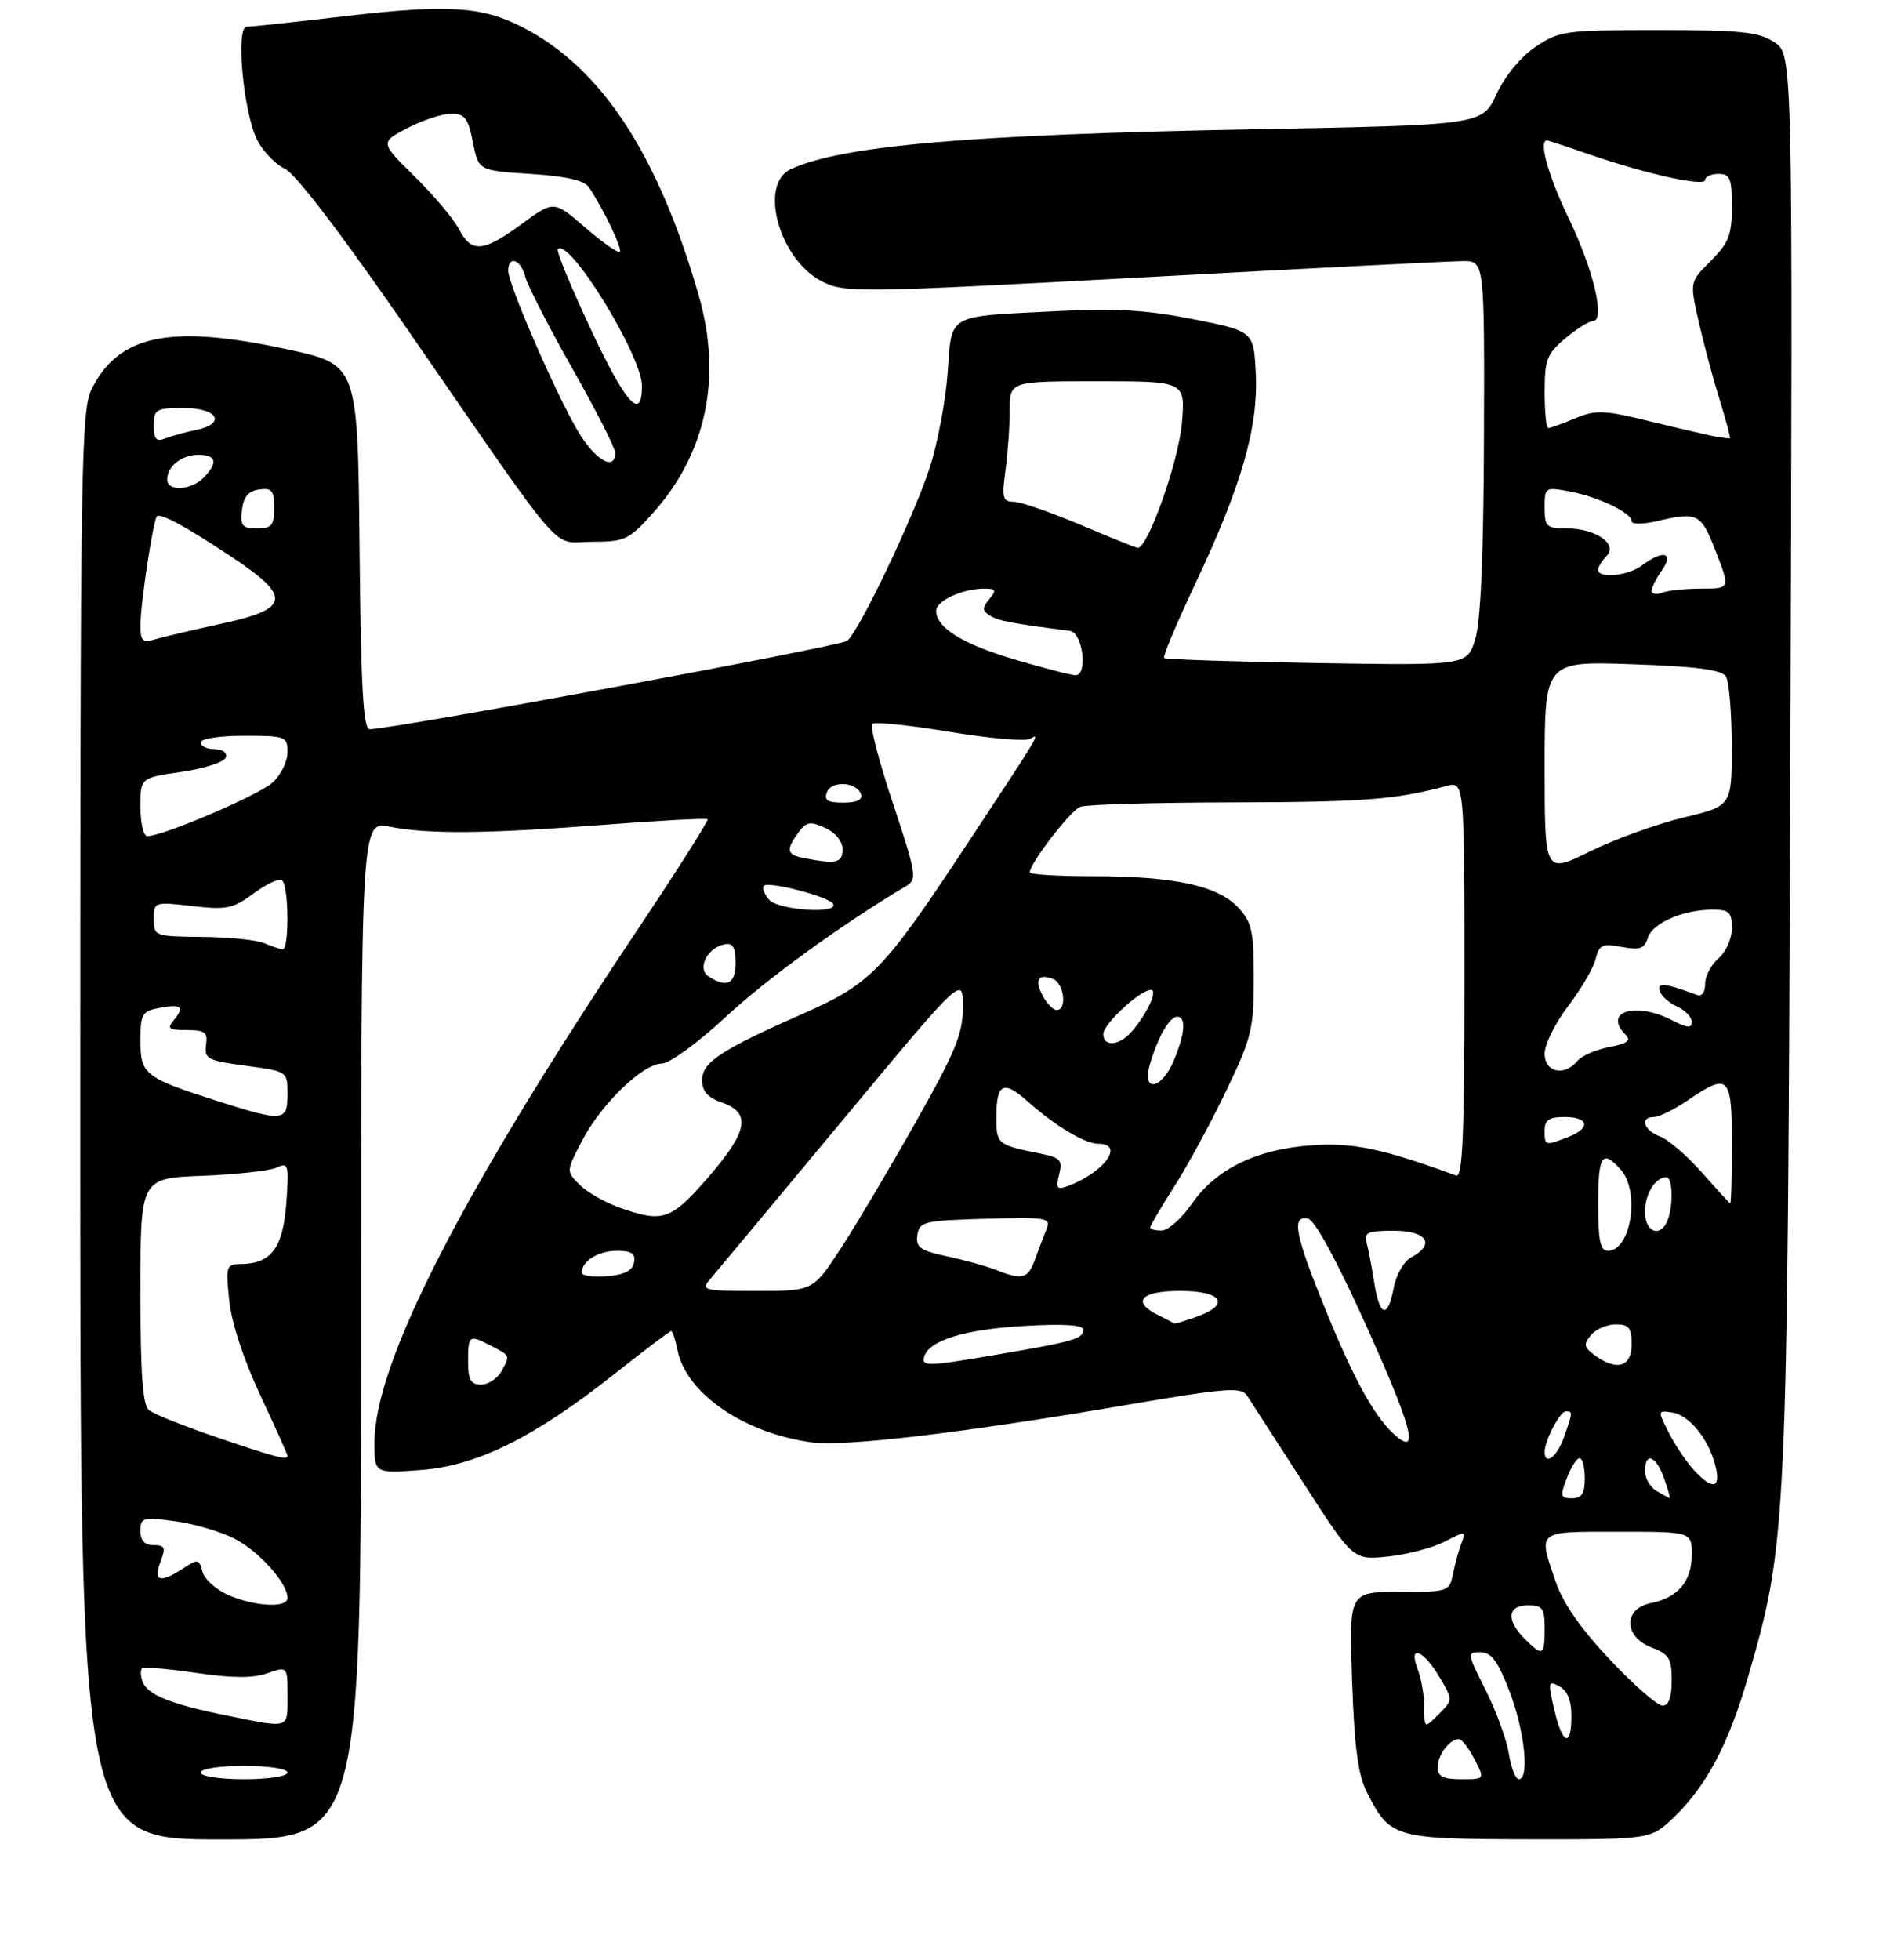 <?xml version="1.0" encoding="UTF-8" standalone="no"?>
<!DOCTYPE svg PUBLIC "-//W3C//DTD SVG 1.1//EN" "http://www.w3.org/Graphics/SVG/1.1/DTD/svg11.dtd" >
<svg xmlns="http://www.w3.org/2000/svg" xmlns:xlink="http://www.w3.org/1999/xlink" version="1.1" viewBox="0 0 281 293">
 <g >
 <path fill="currentColor"
d=" M 54.00 198.87 C 54.00 122.74 54.00 122.74 58.25 123.59 C 64.01 124.74 72.67 124.66 90.49 123.30 C 98.74 122.66 105.63 122.30 105.82 122.48 C 106.00 122.67 101.24 130.17 95.23 139.16 C 68.99 178.42 56.00 203.77 56.00 215.69 C 56.00 220.27 56.00 220.27 62.83 219.78 C 71.26 219.18 79.83 214.95 91.80 205.48 C 96.31 201.92 100.16 199.00 100.37 199.00 C 100.58 199.00 101.01 200.29 101.32 201.86 C 102.61 208.31 111.24 214.25 121.32 215.63 C 126.34 216.32 143.96 214.23 168.50 210.04 C 183.54 207.48 185.62 207.32 186.50 208.66 C 187.05 209.50 190.84 215.37 194.93 221.72 C 202.35 233.24 202.35 233.24 207.56 232.71 C 210.43 232.41 214.24 231.41 216.03 230.48 C 219.16 228.87 219.26 228.87 218.58 230.65 C 218.18 231.67 217.61 233.74 217.30 235.25 C 216.76 237.96 216.63 238.00 209.24 238.00 C 201.74 238.00 201.74 238.00 202.20 251.25 C 202.55 261.27 203.09 265.35 204.44 268.00 C 207.88 274.78 208.47 274.95 228.68 274.98 C 246.86 275.00 246.86 275.00 250.26 271.75 C 255.17 267.07 258.52 260.75 261.44 250.63 C 267.24 230.56 267.32 228.94 267.73 113.81 C 268.11 8.12 268.11 8.12 265.35 6.31 C 263.00 4.77 260.39 4.50 247.97 4.50 C 234.04 4.50 233.18 4.62 229.64 7.00 C 227.41 8.50 225.06 11.35 223.79 14.10 C 221.65 18.69 221.65 18.69 187.08 19.34 C 145.05 20.12 126.00 21.76 118.30 25.27 C 113.37 27.52 116.54 38.88 123.00 42.11 C 126.35 43.79 128.39 43.76 171.00 41.46 C 195.48 40.13 216.96 39.04 218.75 39.03 C 222.00 39.00 222.00 39.00 221.92 65.25 C 221.87 82.68 221.44 92.84 220.64 95.50 C 219.43 99.50 219.43 99.50 196.96 99.13 C 184.61 98.92 174.32 98.59 174.09 98.38 C 173.86 98.18 175.97 93.17 178.76 87.26 C 185.66 72.64 188.18 63.92 187.80 55.91 C 187.50 49.52 187.50 49.52 178.50 47.73 C 171.56 46.35 166.87 46.07 158.00 46.52 C 141.34 47.36 142.38 46.77 141.71 55.82 C 141.40 60.05 140.19 66.42 139.01 70.00 C 136.59 77.39 128.49 94.37 126.69 95.81 C 125.65 96.64 58.50 109.06 55.27 109.02 C 54.32 109.00 53.97 102.54 53.77 81.75 C 53.50 54.50 53.50 54.50 43.00 52.23 C 25.53 48.46 17.87 49.99 13.75 58.07 C 12.12 61.27 12.00 68.60 12.00 168.25 C 12.00 275.00 12.00 275.00 33.00 275.00 C 54.00 275.00 54.00 275.00 54.00 198.87 Z  M 97.50 76.87 C 105.62 67.89 108.05 56.46 104.47 44.09 C 98.37 22.96 89.87 10.05 78.10 4.05 C 72.03 0.95 66.97 0.64 51.80 2.40 C 44.26 3.28 37.56 4.00 36.90 4.00 C 35.20 4.00 36.41 16.96 38.48 20.97 C 39.37 22.68 41.23 24.60 42.61 25.23 C 44.17 25.94 51.10 35.02 60.72 48.94 C 85.21 84.39 82.28 81.00 88.47 81.00 C 93.41 81.00 94.02 80.72 97.50 76.87 Z  M 30.00 265.00 C 30.00 264.44 32.83 264.00 36.50 264.00 C 40.17 264.00 43.00 264.44 43.00 265.00 C 43.00 265.56 40.17 266.00 36.50 266.00 C 32.83 266.00 30.00 265.56 30.00 265.00 Z  M 215.00 264.20 C 215.00 262.36 216.78 260.00 218.17 260.00 C 218.60 260.00 219.65 261.35 220.50 263.00 C 222.05 266.00 222.05 266.00 218.53 266.00 C 215.80 266.00 215.00 265.59 215.00 264.20 Z  M 225.64 262.17 C 225.31 260.07 223.74 255.79 222.17 252.67 C 219.39 247.16 219.37 247.00 221.40 247.01 C 223.03 247.03 224.00 248.34 225.75 252.88 C 228.00 258.74 228.77 266.00 227.13 266.00 C 226.65 266.00 225.98 264.28 225.64 262.17 Z  M 232.43 255.57 C 231.47 251.46 231.53 251.21 233.20 252.11 C 234.40 252.75 235.00 254.22 235.00 256.54 C 235.00 261.36 233.65 260.86 232.43 255.57 Z  M 34.00 256.50 C 25.60 254.80 22.09 253.40 21.35 251.47 C 21.02 250.61 20.97 249.70 21.23 249.44 C 21.49 249.18 25.12 249.48 29.30 250.10 C 34.72 250.90 37.78 250.92 39.95 250.17 C 43.00 249.10 43.00 249.10 43.00 253.55 C 43.00 258.54 43.42 258.40 34.00 256.50 Z  M 213.00 255.29 C 213.00 253.55 212.55 250.94 211.99 249.48 C 210.56 245.70 212.92 246.70 215.38 250.91 C 217.27 254.14 217.26 254.18 215.14 256.30 C 213.00 258.44 213.00 258.44 213.00 255.29 Z  M 240.76 248.13 C 236.41 243.52 233.73 239.67 232.64 236.45 C 230.01 228.74 229.68 229.00 242.00 229.00 C 253.00 229.00 253.00 229.00 253.00 232.43 C 253.00 236.42 250.93 238.86 246.88 239.67 C 242.73 240.50 242.81 244.72 247.00 246.31 C 249.60 247.29 250.00 247.94 250.00 251.22 C 250.00 253.77 249.55 255.00 248.62 255.00 C 247.86 255.00 244.32 251.91 240.76 248.13 Z  M 228.00 245.00 C 225.21 242.21 225.44 240.00 228.50 240.00 C 230.69 240.00 231.00 240.43 231.00 243.50 C 231.00 247.56 230.71 247.71 228.00 245.00 Z  M 34.16 238.47 C 32.32 237.67 30.58 236.10 30.28 234.98 C 29.79 233.08 29.59 233.04 27.41 234.47 C 23.95 236.74 22.88 236.43 24.00 233.50 C 24.82 231.36 24.67 231.00 22.98 231.00 C 21.63 231.00 21.00 230.32 21.00 228.87 C 21.00 226.89 21.35 226.79 26.15 227.42 C 28.97 227.80 32.99 228.97 35.06 230.03 C 38.72 231.90 43.00 236.68 43.00 238.90 C 43.00 240.44 38.14 240.20 34.16 238.47 Z  M 234.31 221.00 C 234.93 219.35 235.79 218.00 236.22 218.00 C 236.65 218.00 237.00 219.35 237.00 221.00 C 237.00 223.29 236.55 224.00 235.09 224.00 C 233.38 224.00 233.29 223.68 234.31 221.00 Z  M 247.75 222.92 C 246.79 222.36 246.00 221.02 246.00 219.95 C 246.00 217.00 247.67 217.61 248.85 221.00 C 249.43 222.65 249.81 223.99 249.70 223.97 C 249.59 223.95 248.71 223.48 247.75 222.92 Z  M 253.29 219.75 C 252.16 218.51 250.48 216.00 249.55 214.17 C 247.89 210.88 247.89 210.85 250.08 211.17 C 252.64 211.55 255.62 215.26 256.56 219.25 C 257.36 222.58 256.06 222.78 253.29 219.75 Z  M 32.53 214.92 C 27.60 213.25 22.99 211.41 22.28 210.82 C 21.33 210.03 21.00 205.42 21.00 192.95 C 21.00 176.14 21.00 176.14 30.25 175.79 C 35.34 175.59 40.35 175.04 41.38 174.56 C 43.14 173.74 43.23 174.10 42.82 179.85 C 42.33 186.53 40.59 188.91 36.11 188.97 C 33.82 189.00 33.74 189.22 34.28 194.43 C 34.62 197.74 36.44 203.27 38.92 208.57 C 41.16 213.36 43.00 217.44 43.00 217.64 C 43.00 218.34 41.41 217.93 32.53 214.92 Z  M 231.00 217.05 C 231.00 215.38 233.29 211.00 234.16 211.00 C 235.22 211.00 235.22 211.07 233.90 214.85 C 232.88 217.78 231.00 219.21 231.00 217.05 Z  M 208.91 214.80 C 205.84 212.30 202.69 206.72 198.37 196.15 C 193.65 184.59 193.07 181.67 195.61 182.18 C 196.60 182.38 199.90 188.42 204.16 197.85 C 211.00 212.98 212.28 217.56 208.91 214.80 Z  M 70.00 203.50 C 70.00 199.63 70.17 199.50 73.32 201.14 C 76.34 202.71 76.29 202.59 75.05 204.91 C 74.43 206.06 73.05 207.00 71.96 207.00 C 70.39 207.00 70.00 206.31 70.00 203.50 Z  M 138.24 202.75 C 139.02 200.36 144.40 198.73 153.17 198.23 C 159.09 197.89 162.00 198.08 162.00 198.79 C 162.00 200.14 160.62 200.55 149.50 202.45 C 138.60 204.32 137.72 204.34 138.24 202.75 Z  M 238.48 202.61 C 236.86 201.43 236.78 200.97 237.91 199.61 C 238.64 198.72 240.31 198.00 241.62 198.00 C 243.60 198.00 244.00 198.51 244.00 201.00 C 244.00 204.38 241.78 205.02 238.48 202.61 Z  M 173.25 196.64 C 169.14 194.61 170.58 193.00 176.50 193.00 C 182.85 193.00 184.10 195.07 178.85 196.90 C 177.12 197.51 175.66 197.94 175.60 197.88 C 175.55 197.81 174.49 197.25 173.25 196.64 Z  M 205.51 191.75 C 205.15 189.41 204.63 186.71 204.36 185.75 C 203.94 184.27 204.56 184.00 208.43 184.00 C 213.40 184.00 214.72 186.01 211.04 187.98 C 209.95 188.56 208.80 190.57 208.43 192.51 C 207.55 197.23 206.32 196.91 205.51 191.75 Z  M 106.19 191.25 C 107.02 190.29 115.86 179.67 125.85 167.67 C 144.00 145.83 144.00 145.83 144.00 150.55 C 144.00 154.54 142.92 157.18 136.88 167.88 C 132.96 174.82 127.92 183.31 125.67 186.75 C 121.58 193.00 121.58 193.00 113.13 193.00 C 105.19 193.00 104.78 192.90 106.19 191.25 Z  M 87.00 190.26 C 87.00 188.53 89.47 187.00 92.27 187.00 C 94.47 187.00 95.07 187.41 94.82 188.75 C 94.58 189.97 93.36 190.59 90.74 190.81 C 88.68 190.98 87.00 190.73 87.00 190.26 Z  M 149.00 189.87 C 147.62 189.32 144.34 188.41 141.69 187.84 C 137.59 186.96 136.93 186.49 137.19 184.65 C 137.48 182.64 138.13 182.48 147.37 182.21 C 156.52 181.95 157.19 182.06 156.52 183.71 C 156.12 184.70 155.35 186.74 154.80 188.25 C 153.73 191.20 152.90 191.43 149.00 189.87 Z  M 239.00 180.00 C 239.00 172.69 239.59 171.78 242.35 174.83 C 245.30 178.10 243.93 187.00 240.46 187.00 C 239.32 187.00 239.00 185.48 239.00 180.00 Z  M 172.00 183.52 C 172.00 183.26 173.62 180.51 175.59 177.42 C 177.57 174.33 181.06 167.91 183.34 163.15 C 187.17 155.18 187.50 153.86 187.50 146.33 C 187.50 139.11 187.22 137.87 185.13 135.64 C 182.09 132.40 175.55 131.00 163.45 131.00 C 158.25 131.00 154.00 130.74 154.00 130.43 C 154.00 129.08 160.07 121.19 161.55 120.62 C 162.44 120.28 172.69 119.98 184.33 119.96 C 203.88 119.92 208.73 119.55 216.25 117.52 C 219.00 116.78 219.00 116.78 219.00 146.50 C 219.00 169.85 218.73 176.12 217.75 175.75 C 206.83 171.73 202.30 170.78 196.12 171.23 C 187.87 171.82 181.82 174.78 178.21 180.00 C 176.72 182.16 174.71 183.94 173.75 183.96 C 172.79 183.98 172.00 183.78 172.00 183.52 Z  M 246.00 181.20 C 246.00 178.50 247.54 176.00 249.20 176.00 C 250.14 176.00 250.27 180.14 249.39 182.42 C 248.36 185.10 246.00 184.26 246.00 181.20 Z  M 92.59 180.52 C 90.44 179.75 87.78 178.22 86.67 177.12 C 84.66 175.11 84.66 175.11 87.08 170.48 C 89.94 165.00 96.18 159.00 99.01 159.00 C 100.12 159.00 104.41 155.86 108.55 152.02 C 114.73 146.28 125.93 138.17 135.54 132.45 C 137.18 131.48 137.04 130.64 133.55 120.14 C 131.48 113.94 130.08 108.59 130.43 108.23 C 130.79 107.88 135.97 108.41 141.96 109.40 C 147.95 110.40 153.40 110.87 154.08 110.45 C 155.67 109.47 155.63 109.54 144.42 126.50 C 132.11 145.14 130.22 147.08 120.09 151.55 C 107.77 156.98 105.00 158.81 105.00 161.50 C 105.00 163.16 105.84 164.10 108.00 164.85 C 112.38 166.38 111.84 169.19 105.85 176.08 C 100.31 182.45 99.12 182.85 92.59 180.52 Z  M 254.51 175.29 C 252.32 172.81 249.51 170.38 248.26 169.91 C 245.79 168.97 245.18 167.00 247.36 167.00 C 248.11 167.00 250.38 165.88 252.40 164.50 C 258.54 160.33 259.00 160.78 259.00 171.00 C 259.00 175.95 258.89 179.96 258.75 179.91 C 258.61 179.85 256.71 177.78 254.51 175.29 Z  M 158.39 175.59 C 158.92 173.47 158.59 173.08 155.75 172.50 C 149.12 171.17 149.00 171.07 149.00 166.99 C 149.00 161.99 150.07 161.44 153.62 164.61 C 157.76 168.31 162.23 170.99 164.25 171.00 C 168.26 171.00 165.13 175.31 159.64 177.34 C 158.06 177.92 157.87 177.65 158.39 175.59 Z  M 231.00 169.00 C 231.00 167.44 231.67 167.00 234.00 167.00 C 237.67 167.00 237.92 168.70 234.43 170.02 C 231.03 171.32 231.00 171.31 231.00 169.00 Z  M 32.50 164.60 C 21.64 161.13 21.00 160.63 21.00 155.58 C 21.00 151.63 21.25 151.18 23.75 150.70 C 27.12 150.06 27.67 150.49 26.02 152.48 C 24.93 153.79 25.20 154.00 27.94 154.00 C 30.67 154.00 31.08 154.32 30.81 156.25 C 30.53 158.30 31.05 158.57 36.75 159.33 C 43.00 160.17 43.00 160.17 43.00 163.59 C 43.00 167.69 42.36 167.75 32.50 164.60 Z  M 171.96 159.14 C 173.11 155.13 174.90 152.00 176.04 152.00 C 177.41 152.00 177.23 154.52 175.55 158.53 C 173.72 162.91 170.73 163.41 171.96 159.14 Z  M 231.00 157.51 C 231.00 156.14 232.58 152.95 234.50 150.43 C 236.43 147.91 238.28 144.75 238.61 143.40 C 239.15 141.25 239.62 141.03 242.52 141.57 C 245.24 142.08 245.92 141.84 246.44 140.18 C 247.15 137.97 251.71 136.00 256.15 136.00 C 258.60 136.00 259.00 136.39 259.00 138.78 C 259.00 140.32 258.11 142.32 257.00 143.27 C 255.90 144.21 255.00 145.93 255.00 147.10 C 255.00 148.37 254.50 149.03 253.75 148.74 C 249.05 146.98 247.78 146.84 248.20 148.15 C 248.43 148.89 249.61 149.94 250.81 150.49 C 252.02 151.03 253.00 152.05 253.00 152.76 C 253.00 153.76 252.33 153.71 250.05 152.53 C 244.56 149.69 239.65 151.25 243.13 154.73 C 243.97 155.57 243.34 156.03 240.67 156.53 C 238.69 156.91 236.55 157.84 235.91 158.60 C 233.94 160.98 231.00 160.33 231.00 157.51 Z  M 165.00 154.59 C 165.00 153.09 170.49 148.00 172.11 148.00 C 173.20 148.00 171.54 151.59 169.22 154.25 C 167.38 156.36 165.00 156.55 165.00 154.59 Z  M 155.95 148.91 C 154.66 146.50 155.25 145.50 157.46 146.35 C 159.12 146.98 159.62 151.00 158.04 151.00 C 157.50 151.00 156.57 150.06 155.95 148.91 Z  M 106.00 146.01 C 104.19 144.86 105.73 141.69 108.36 141.18 C 109.59 140.93 110.00 141.61 110.00 143.93 C 110.00 147.09 108.73 147.75 106.00 146.01 Z  M 39.50 141.00 C 38.40 140.53 34.24 140.11 30.25 140.07 C 23.13 140.00 23.00 139.95 23.00 137.40 C 23.00 134.83 23.06 134.81 28.75 135.46 C 33.89 136.05 34.86 135.85 37.90 133.59 C 39.77 132.20 41.68 131.30 42.15 131.59 C 43.20 132.24 43.29 142.03 42.25 141.93 C 41.84 141.89 40.60 141.47 39.50 141.00 Z  M 114.98 134.48 C 114.28 133.64 113.95 132.72 114.24 132.43 C 114.96 131.71 123.91 134.04 124.58 135.12 C 125.56 136.72 116.32 136.09 114.98 134.48 Z  M 231.00 114.74 C 231.00 98.85 231.00 98.85 244.12 99.31 C 253.72 99.64 257.47 100.13 258.10 101.13 C 258.58 101.88 258.97 106.55 258.98 111.50 C 258.99 120.50 258.99 120.50 251.74 122.23 C 247.76 123.19 241.46 125.47 237.75 127.30 C 231.00 130.63 231.00 130.63 231.00 114.74 Z  M 120.25 128.29 C 117.64 127.79 117.48 127.09 119.39 124.48 C 120.58 122.85 121.15 122.75 123.39 123.77 C 124.95 124.48 126.00 125.77 126.00 126.98 C 126.00 129.02 125.08 129.23 120.25 128.29 Z  M 21.00 120.64 C 21.00 116.28 21.00 116.28 27.17 115.39 C 30.57 114.90 33.53 113.94 33.76 113.25 C 34.00 112.52 33.30 112.00 32.08 112.00 C 30.94 112.00 30.00 111.55 30.00 111.00 C 30.00 110.44 32.83 110.00 36.50 110.00 C 42.74 110.00 43.00 110.10 43.00 112.46 C 43.00 113.81 42.02 115.84 40.81 116.96 C 38.79 118.84 24.41 125.00 22.03 125.00 C 21.46 125.00 21.00 123.04 21.00 120.64 Z  M 123.66 118.45 C 124.35 116.65 128.14 116.88 128.76 118.75 C 129.02 119.57 128.11 120.00 126.11 120.00 C 123.77 120.00 123.20 119.64 123.66 118.45 Z  M 151.75 98.60 C 143.94 96.29 140.00 93.85 140.00 91.32 C 140.00 89.82 143.94 88.00 147.19 88.00 C 148.95 88.00 149.06 88.23 147.94 89.58 C 146.85 90.88 146.87 91.31 148.06 92.05 C 149.30 92.82 151.18 93.18 160.00 94.32 C 161.93 94.57 162.73 101.02 160.81 100.95 C 160.09 100.92 156.01 99.86 151.75 98.60 Z  M 21.01 93.37 C 21.02 90.19 22.91 77.76 23.47 77.19 C 24.01 76.66 27.81 78.72 34.75 83.33 C 43.63 89.23 43.36 91.03 33.25 93.22 C 28.99 94.15 24.49 95.20 23.25 95.57 C 21.28 96.15 21.00 95.87 21.01 93.37 Z  M 247.00 88.33 C 247.00 87.84 247.70 86.44 248.56 85.22 C 250.41 82.57 248.68 82.17 245.56 84.53 C 243.50 86.09 239.00 86.55 239.00 85.20 C 239.00 84.76 239.56 83.83 240.25 83.13 C 242.01 81.35 238.64 79.00 234.31 79.00 C 231.27 79.00 231.00 78.74 231.00 75.89 C 231.00 72.84 231.07 72.79 234.72 73.47 C 239.03 74.28 244.00 76.66 244.00 77.92 C 244.00 78.41 245.63 78.41 247.75 77.92 C 253.94 76.48 254.37 76.71 256.62 82.52 C 258.74 88.00 258.74 88.00 254.45 88.00 C 252.09 88.00 249.45 88.27 248.58 88.61 C 247.71 88.94 247.00 88.82 247.00 88.33 Z  M 161.50 78.43 C 157.10 76.57 152.65 75.03 151.61 75.02 C 149.95 75.00 149.80 74.46 150.36 70.36 C 150.71 67.81 151.00 63.76 151.00 61.36 C 151.00 57.00 151.00 57.00 164.14 57.00 C 177.27 57.00 177.27 57.00 176.75 63.25 C 176.26 69.02 171.60 82.13 170.12 81.91 C 169.78 81.86 165.90 80.29 161.50 78.43 Z  M 36.18 76.25 C 36.41 74.28 37.14 73.41 38.75 73.18 C 40.66 72.91 41.00 73.32 41.00 75.93 C 41.00 78.56 40.63 79.00 38.43 79.00 C 36.22 79.00 35.91 78.62 36.18 76.25 Z  M 25.00 71.70 C 25.00 69.70 27.16 68.00 29.70 68.00 C 32.38 68.00 32.64 69.22 30.43 71.43 C 28.53 73.33 25.00 73.51 25.00 71.70 Z  M 23.00 63.61 C 23.00 61.18 23.32 61.00 27.50 61.00 C 32.63 61.00 33.89 63.37 29.25 64.30 C 27.74 64.61 25.71 65.16 24.75 65.54 C 23.36 66.08 23.00 65.68 23.00 63.61 Z  M 256.50 65.26 C 255.40 65.05 251.01 64.03 246.75 62.99 C 239.81 61.29 238.65 61.25 235.54 62.55 C 233.63 63.35 231.82 64.00 231.53 64.00 C 231.24 64.00 231.00 61.57 231.00 58.59 C 231.00 53.77 231.34 52.89 234.08 50.59 C 235.77 49.17 237.63 48.00 238.21 48.00 C 240.11 48.00 238.33 40.39 234.60 32.65 C 231.54 26.29 230.06 21.00 231.34 21.00 C 231.53 21.00 234.34 21.92 237.59 23.05 C 246.06 25.99 255.00 27.97 255.00 26.91 C 255.00 26.41 255.90 26.00 257.00 26.00 C 258.73 26.00 259.00 26.67 259.00 30.92 C 259.00 35.11 258.53 36.32 255.86 38.99 C 252.71 42.13 252.71 42.13 253.97 47.82 C 254.67 50.94 256.06 56.18 257.08 59.46 C 258.09 62.73 258.82 65.46 258.71 65.52 C 258.59 65.58 257.60 65.46 256.50 65.26 Z  M 86.38 64.38 C 83.02 58.65 76.00 42.49 76.00 40.48 C 76.00 38.12 77.90 38.77 78.55 41.36 C 78.88 42.66 82.04 48.82 85.57 55.05 C 89.11 61.29 92.00 66.97 92.00 67.69 C 92.00 70.55 88.94 68.75 86.38 64.38 Z  M 88.45 49.43 C 85.42 42.99 83.16 37.51 83.42 37.24 C 85.14 35.52 96.00 53.17 96.00 57.69 C 96.00 63.04 93.62 60.44 88.45 49.43 Z  M 87.53 34.03 C 82.83 29.96 82.83 29.96 78.03 33.48 C 72.25 37.72 70.50 37.86 68.63 34.25 C 67.85 32.74 64.87 29.20 62.02 26.39 C 56.83 21.29 56.83 21.29 60.95 19.14 C 63.21 17.97 66.15 17.00 67.47 17.00 C 69.51 17.00 70.01 17.66 70.72 21.25 C 71.55 25.50 71.55 25.50 79.32 26.00 C 84.67 26.34 87.39 26.97 88.08 28.00 C 90.29 31.33 93.11 37.22 92.69 37.65 C 92.44 37.89 90.12 36.27 87.53 34.03 Z "/>
</g>
</svg>